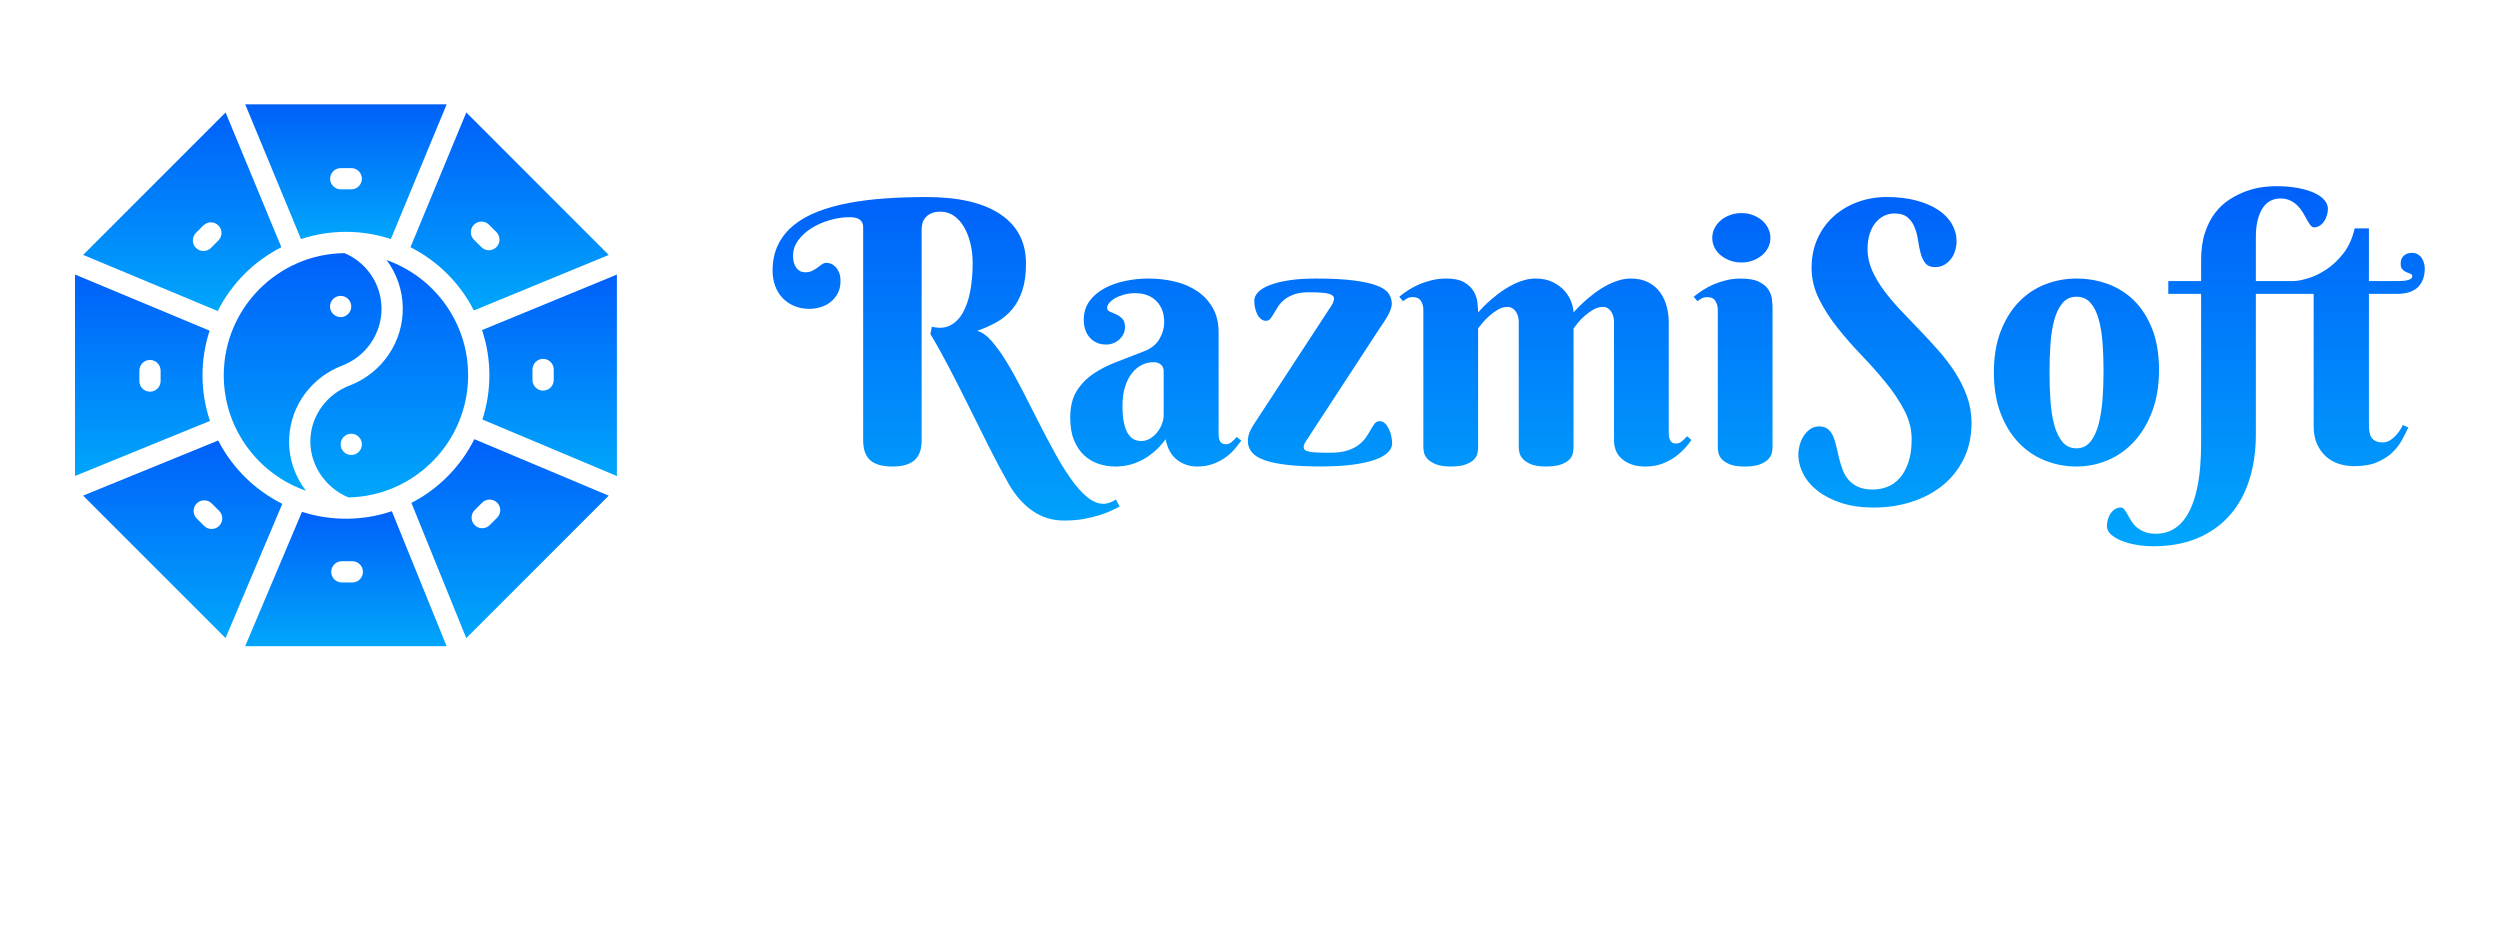 <svg xmlns="http://www.w3.org/2000/svg" xmlns:xlink="http://www.w3.org/1999/xlink"
     width="400" height="150"
     viewBox="0 0 400 150">
    <defs>
        <linearGradient id="gradient-1" x1="50%" y1="0%" x2="50%" y2="100%">
            <stop offset="0.00" stop-color="#0060FA"/>
            <stop offset="1.00" stop-color="#00a6fb"/>
        </linearGradient>
    </defs>
    <rect data-name="background" width="100%" height="100%" fill="transparent"/>
    <g data-name="icon" fill="url(#gradient-1)" data="id:5393605"
       transform="translate(10.726,15.421) scale(0.17)">
        <g>
            <g>
                <path d="M259.499,253.159c22.283-8.737,36.948-30.527,36.498-54.244c-0.427-22.543-14.046-42.519-34.858-51.397    C198.353,148.251,147.5,199.544,147.5,262.5c0,50.245,32.393,93.061,77.389,108.677c-11.445-14.953-16.752-32.593-15.784-50.376    C210.75,290.526,230.528,263.984,259.499,253.159z M257.5,187.75c5.508,0,10,4.487,10,10c0,5.508-4.488,10-10,10    c-5.508,0-10-4.487-10-10C247.5,192.24,251.987,187.75,257.5,187.75z"/>
                <path d="M142.273,323.87L15.125,375.749l134.061,134.062l53.426-126.346    C176.69,370.579,155.465,349.611,142.273,323.87z M143.175,404.235c-3.906,3.905-10.237,3.904-14.143,0l-6.982-6.982    c-3.905-3.905-3.905-10.237,0-14.143c3.905-3.904,10.237-3.904,14.143,0l6.982,6.982    C147.08,393.998,147.08,400.33,143.175,404.235z"/>
                <path d="M382.899,201.476l126.961-52.24L375.77,15.145l-52.535,126.812    C348.887,154.934,369.862,175.858,382.899,201.476z M382.963,120.765c3.906-3.905,10.236-3.905,14.143,0l6.982,6.982    c3.905,3.905,3.905,10.237,0,14.143c-3.906,3.905-10.236,3.905-14.143,0l-6.982-6.982    C379.058,131.002,379.058,124.67,382.963,120.765z"/>
                <path d="M324.118,382.597l51.62,127.289L509.82,375.804l-126.477-53.171    C370.489,348.359,349.665,369.437,324.118,382.597z M390.662,382.394c3.906-3.904,10.236-3.904,14.143,0    c3.905,3.905,3.905,10.237,0,14.143l-6.983,6.983c-3.907,3.905-10.236,3.904-14.143,0c-3.905-3.905-3.905-10.237,0-14.143    L390.662,382.394z"/>
                <path d="M201.726,141.976L149.214,15.161L15.163,149.212l126.667,52.807    C154.84,176.168,175.911,155.046,201.726,141.976z M121.333,142.605c-3.905-3.905-3.905-10.237,0-14.142l6.983-6.982    c3.906-3.904,10.237-3.905,14.142,0c3.905,3.905,3.905,10.237,0,14.142l-6.983,6.982    C131.57,146.51,125.239,146.511,121.333,142.605z"/>
                <path d="M264.91,377.469c62.302-1.288,112.59-52.364,112.59-114.969c0-49.998-32.075-92.637-76.726-108.443    c9.406,12.603,14.907,28.031,15.218,44.479c0.609,32.078-19.197,61.527-49.285,73.279c-0.049,0.02-0.099,0.038-0.147,0.057    c-21.556,8.029-36.269,27.661-37.484,50.016C227.784,345.616,242.447,368.209,264.91,377.469z M267.5,317.5c5.51,0,10,4.489,10,10    c0,5.508-4.489,10-10,10c-5.508,0-10-4.487-10-10C257.5,321.989,261.988,317.5,267.5,317.5z"/>
                <path d="M221.135,391.009L167.649,517.5h189.596l-51.539-127.09C278.735,399.545,248.897,399.966,221.135,391.009    z M268.513,457.5h-9.875c-5.523,0-10-4.478-10-10s4.477-10,10-10h9.875c5.522,0,10,4.478,10,10S274.035,457.5,268.513,457.5z"/>
                <path d="M390.616,219.927c9.075,27.24,9.183,56.883,0.309,84.197L517.5,357.337V167.718L390.616,219.927z     M458.069,266.931c0,5.522-4.478,10-10,10s-10-4.478-10-10v-9.875c0-5.523,4.478-10,10-10s10,4.477,10,10V266.931z"/>
                <path d="M134.196,220.505L7.5,167.686V357.26l127.003-51.821C125.339,278.195,125.091,248.252,134.196,220.505z     M88.069,267.943c0,5.522-4.477,10-10,10s-10-4.478-10-10v-9.875c0-5.523,4.477-10,10-10s10,4.477,10,10V267.943z"/>
                <path d="M304.766,134.284L357.289,7.5H167.688l52.505,126.797C248.055,125.08,277.879,125.398,304.766,134.284z     M257.625,67.5h9.875c5.522,0,10,4.477,10,10s-4.478,10-10,10h-9.875c-5.523,0-10-4.477-10-10S252.102,67.5,257.625,67.5z"/>
            </g>
        </g>
        <rect x="4.5" y="4.5" width="516" height="516" fill="transparent" pointer-events="all"/>
    </g>
    <g data-name="business_name" fill="url(#gradient-1)" data="id:85"
       transform="translate(123.61,4.105) scale(1.461)">
        <path d="M16.836,18.77q5.312,0,8.115,1.885t2.803,5.4q0,1.719-0.4,2.939t-1.113,2.07t-1.699,1.406t-2.139,0.947q0.801,0.215,1.611,1.152t1.65,2.314t1.699,3.057t1.729,3.398t1.758,3.34t1.777,2.891t1.797,2.031t1.807,0.762q0.391,0,0.771-0.156t0.596-0.312l0.41,0.762q-0.391,0.215-0.957,0.479t-1.328,0.498t-1.709,0.4t-2.1,0.166q-1.895,0-3.418-1.045t-2.617-2.939q-1.113-1.953-2.188-4.102t-2.139-4.297t-2.129-4.199t-2.139-3.848l0.156-0.801q1.152,0.293,2.002-0.137t1.396-1.396t0.811-2.373t0.264-3.047q0-1.172-0.254-2.197t-0.713-1.797t-1.104-1.211t-1.445-0.439q-0.625,0-1.025,0.186t-0.635,0.469t-0.322,0.605t-0.088,0.615l0,23.164q0,1.504-0.791,2.188t-2.412,0.684q-1.641,0-2.422-0.684t-0.781-2.188l0-23.359q0-1.074-1.484-1.074q-1.074,0-2.178,0.322t-1.992,0.879t-1.455,1.328t-0.566,1.67q0,0.625,0.166,0.996t0.381,0.557t0.439,0.234t0.322,0.049q0.488,0,0.801-0.166t0.566-0.352t0.479-0.352t0.518-0.166q0.234,0,0.498,0.107t0.488,0.342t0.381,0.615t0.156,0.928q0,0.781-0.303,1.348t-0.781,0.947t-1.094,0.566t-1.221,0.186q-0.938,0-1.689-0.322t-1.279-0.889t-0.801-1.328t-0.273-1.621q0-1.621,0.605-2.861t1.709-2.139t2.646-1.494t3.418-0.947t4.014-0.498t4.443-0.146z M42.832,37.852q0-0.488-0.312-0.742t-0.801-0.254q-0.684,0-1.299,0.312t-1.084,0.918t-0.742,1.494t-0.273,2.061q0,1.133,0.166,1.875t0.449,1.182t0.654,0.615t0.781,0.176q0.508,0,0.957-0.264t0.781-0.674t0.527-0.918t0.195-1.016l0-4.766z M39.727,29.297q-0.664,0-1.23,0.156t-0.977,0.391t-0.645,0.518t-0.234,0.537q0,0.293,0.303,0.42t0.674,0.293t0.674,0.469t0.303,0.928q0,0.41-0.166,0.752t-0.449,0.605t-0.664,0.41t-0.791,0.146q-1.094,0-1.768-0.742t-0.674-1.973q0-1.191,0.625-2.041t1.631-1.396t2.275-0.811t2.539-0.264q1.523,0,2.91,0.332t2.451,1.055t1.699,1.836t0.635,2.695l0,11.035q0,0.176,0.02,0.391t0.098,0.391t0.234,0.293t0.449,0.117q0.352,0,0.654-0.264t0.537-0.537l0.488,0.41q-0.293,0.41-0.703,0.898t-0.996,0.918t-1.367,0.723t-1.777,0.293q-1.23,0-2.188-0.732t-1.25-2.256q-0.625,0.84-1.299,1.406t-1.377,0.918t-1.416,0.508t-1.436,0.156q-0.938,0-1.816-0.293t-1.572-0.928t-1.113-1.65t-0.42-2.48q0-1.777,0.703-2.91t1.846-1.904t2.598-1.318t2.979-1.152q1.133-0.449,1.65-1.338t0.518-1.826q0-1.445-0.85-2.314t-2.314-0.869z M60.996,30.977q0.195-0.254,0.342-0.547t0.146-0.547q0-0.371-0.586-0.527t-2.168-0.156q-0.977,0-1.621,0.234t-1.064,0.576t-0.684,0.752t-0.459,0.752t-0.381,0.576t-0.479,0.234q-0.332,0-0.576-0.215t-0.4-0.537t-0.234-0.703t-0.078-0.732q0-0.527,0.449-0.977t1.309-0.771t2.1-0.508t2.842-0.186q2.598,0,4.229,0.215t2.549,0.576t1.25,0.869t0.332,1.094q0,0.312-0.146,0.693t-0.352,0.732t-0.41,0.654t-0.303,0.439l-8.125,12.441q-0.059,0.098-0.186,0.303t-0.127,0.459q0,0.156,0.107,0.273t0.41,0.195t0.869,0.107t1.484,0.029q1.172,0,1.943-0.254t1.26-0.645t0.781-0.83t0.508-0.83t0.42-0.645t0.537-0.254t0.586,0.244t0.43,0.615t0.264,0.801t0.088,0.781q0,0.527-0.469,0.986t-1.426,0.801t-2.432,0.537t-3.486,0.195q-2.168,0-3.691-0.176t-2.48-0.518t-1.387-0.869t-0.43-1.23q0-0.566,0.264-1.123t0.771-1.279z M87.715,46.25q0,0.254-0.078,0.605t-0.381,0.664t-0.908,0.537t-1.641,0.225t-1.631-0.244t-0.898-0.576t-0.381-0.684t-0.078-0.566l0-13.809q0-0.273-0.078-0.557t-0.234-0.518t-0.391-0.381t-0.547-0.146q-0.527,0-1.035,0.303t-0.947,0.693t-0.762,0.781t-0.459,0.586l0,13.086q0,0.254-0.078,0.605t-0.381,0.664t-0.898,0.537t-1.631,0.225t-1.631-0.244t-0.908-0.576t-0.391-0.684t-0.078-0.566l0-15.078q0-0.566-0.264-0.986t-0.889-0.42q-0.332,0-0.566,0.117t-0.508,0.332l-0.41-0.488q0.449-0.371,1.006-0.732t1.201-0.635t1.387-0.449t1.562-0.176q1.27,0,1.973,0.42t1.035,1.006t0.4,1.221t0.068,1.064q0.918-1.035,1.973-1.855q0.43-0.352,0.947-0.684t1.064-0.596t1.133-0.42t1.172-0.156q1.133,0,1.934,0.41t1.289,0.986t0.713,1.211t0.225,1.104q0.938-1.035,1.973-1.855q0.43-0.352,0.938-0.684t1.064-0.596t1.133-0.42t1.162-0.156q1.133,0,1.934,0.42t1.289,1.104t0.713,1.543t0.225,1.719l0,12.09q0,0.176,0.02,0.381t0.098,0.391t0.244,0.303t0.439,0.117q0.371,0,0.664-0.264t0.547-0.537l0.469,0.41q-0.273,0.41-0.723,0.908t-1.064,0.947t-1.426,0.752t-1.826,0.303q-0.859,0-1.494-0.225t-1.074-0.605t-0.654-0.898t-0.215-1.104l0-13.047q0-0.273-0.078-0.557t-0.225-0.518t-0.381-0.381t-0.547-0.146q-0.527,0-1.045,0.303t-0.957,0.693t-0.752,0.781t-0.449,0.586l0,13.086z M109.512,46.211q0,0.254-0.088,0.615t-0.41,0.684t-0.928,0.547t-1.641,0.225t-1.621-0.244t-0.879-0.576t-0.361-0.684t-0.068-0.566l0-15.078q0-0.566-0.264-0.986t-0.889-0.42q-0.332,0-0.566,0.117t-0.508,0.332l-0.41-0.488q0.449-0.371,1.006-0.732t1.201-0.635t1.387-0.449t1.562-0.176q1.27,0,1.973,0.342t1.035,0.84t0.4,1.064t0.068,0.996l0,15.273z M102.91,23.242q0-0.547,0.244-1.045t0.684-0.869t1.016-0.586t1.26-0.215q0.664,0,1.24,0.215t1.006,0.586t0.674,0.869t0.244,1.045q0,0.566-0.244,1.055t-0.674,0.85t-1.006,0.576t-1.24,0.215q-0.684,0-1.26-0.215t-1.016-0.576t-0.684-0.85t-0.244-1.055z M120.508,50.801q0.781,0,1.543-0.283t1.357-0.938t0.967-1.709t0.371-2.578q0-1.641-0.811-3.184t-2.031-3.037t-2.637-2.969t-2.637-3.008t-2.031-3.164t-0.811-3.408t0.654-3.213t1.777-2.441t2.617-1.553t3.193-0.547q1.816,0,3.232,0.381t2.402,1.035t1.494,1.543t0.508,1.885q0,0.469-0.137,0.967t-0.43,0.908t-0.742,0.684t-1.055,0.273q-0.723,0-1.064-0.439t-0.508-1.084t-0.283-1.416t-0.371-1.416t-0.762-1.084t-1.484-0.439q-0.527,0-1.045,0.234t-0.938,0.713t-0.674,1.221t-0.254,1.758q0,1.172,0.488,2.285t1.289,2.197t1.826,2.168t2.09,2.188t2.09,2.266t1.826,2.412t1.289,2.617t0.488,2.871q0,2.207-0.85,3.936t-2.305,2.91t-3.408,1.807t-4.16,0.625q-1.992,0-3.525-0.498t-2.588-1.318t-1.592-1.865t-0.537-2.158q0-0.469,0.146-1.006t0.43-0.986t0.713-0.752t0.996-0.303q0.586,0,0.947,0.293t0.576,0.781t0.352,1.113t0.293,1.27t0.391,1.27t0.645,1.113t1.055,0.781t1.621,0.293z M133.75,37.969q0-2.559,0.742-4.482t1.982-3.213t2.881-1.934t3.438-0.645t3.438,0.596t2.881,1.826t1.982,3.115t0.742,4.463q0,2.559-0.742,4.531t-1.982,3.32t-2.881,2.041t-3.438,0.693t-3.438-0.654t-2.881-1.943t-1.982-3.223t-0.742-4.492z M145.762,37.773q0-1.562-0.107-3.018t-0.42-2.588t-0.898-1.807t-1.543-0.674t-1.543,0.713t-0.898,1.875t-0.41,2.646t-0.098,3.047t0.098,3.057t0.41,2.666t0.898,1.885t1.543,0.713t1.543-0.742t0.898-1.953t0.42-2.734t0.107-3.086z M165.117,18.926q-0.547,0-1.035,0.234t-0.85,0.752t-0.576,1.318t-0.215,1.934l0,4.805l4.277,0l0,1.406l-4.277,0l0,15.391q0,2.656-0.693,4.902t-2.1,3.877t-3.516,2.549t-4.922,0.918q-0.996,0-1.914-0.166t-1.621-0.459t-1.123-0.693t-0.42-0.889q0-0.352,0.098-0.713t0.293-0.654t0.479-0.479t0.654-0.186q0.215,0,0.381,0.215t0.342,0.527t0.4,0.693t0.576,0.693t0.869,0.527t1.26,0.215q0.996,0,1.758-0.4t1.309-1.104t0.918-1.66t0.586-2.051t0.303-2.285t0.088-2.383l0-16.387l-3.594,0l0-1.406l3.594,0l0-2.285q0-1.719,0.42-2.998t1.113-2.178t1.572-1.465t1.787-0.898t1.768-0.449t1.504-0.117q1.387,0,2.461,0.205t1.797,0.547t1.094,0.791t0.371,0.918q0,0.352-0.107,0.713t-0.303,0.664t-0.479,0.488t-0.635,0.186q-0.215,0-0.391-0.234t-0.371-0.586t-0.43-0.762t-0.576-0.762t-0.811-0.586t-1.113-0.234z M174.824,29.375l0,14.434q0,1.035,0.391,1.436t1.074,0.4q0.527,0,0.938-0.293t0.703-0.664q0.352-0.41,0.605-0.957l0.605,0.273q-0.293,0.625-0.693,1.367t-1.064,1.377t-1.67,1.064t-2.529,0.43q-0.859,0-1.65-0.254t-1.406-0.801t-0.986-1.367t-0.371-1.973l0-14.473l-2.188,0l0-1.406q0.547,0,1.523-0.283t2.002-0.947t1.904-1.777t1.25-2.754l1.562,0l0,5.762l3.184,0q1.562,0,1.562-0.527q0-0.195-0.195-0.264t-0.439-0.176t-0.439-0.303t-0.195-0.645q0-0.547,0.342-0.859t0.889-0.312q0.352,0,0.615,0.146t0.439,0.391t0.264,0.557t0.088,0.625q0,1.27-0.732,2.021t-2.354,0.752l-3.027,0z"/>
        <rect x="-3" y="14.578" width="186.938" height="45.434" fill="transparent" pointer-events="all"/>
    </g>
</svg>
